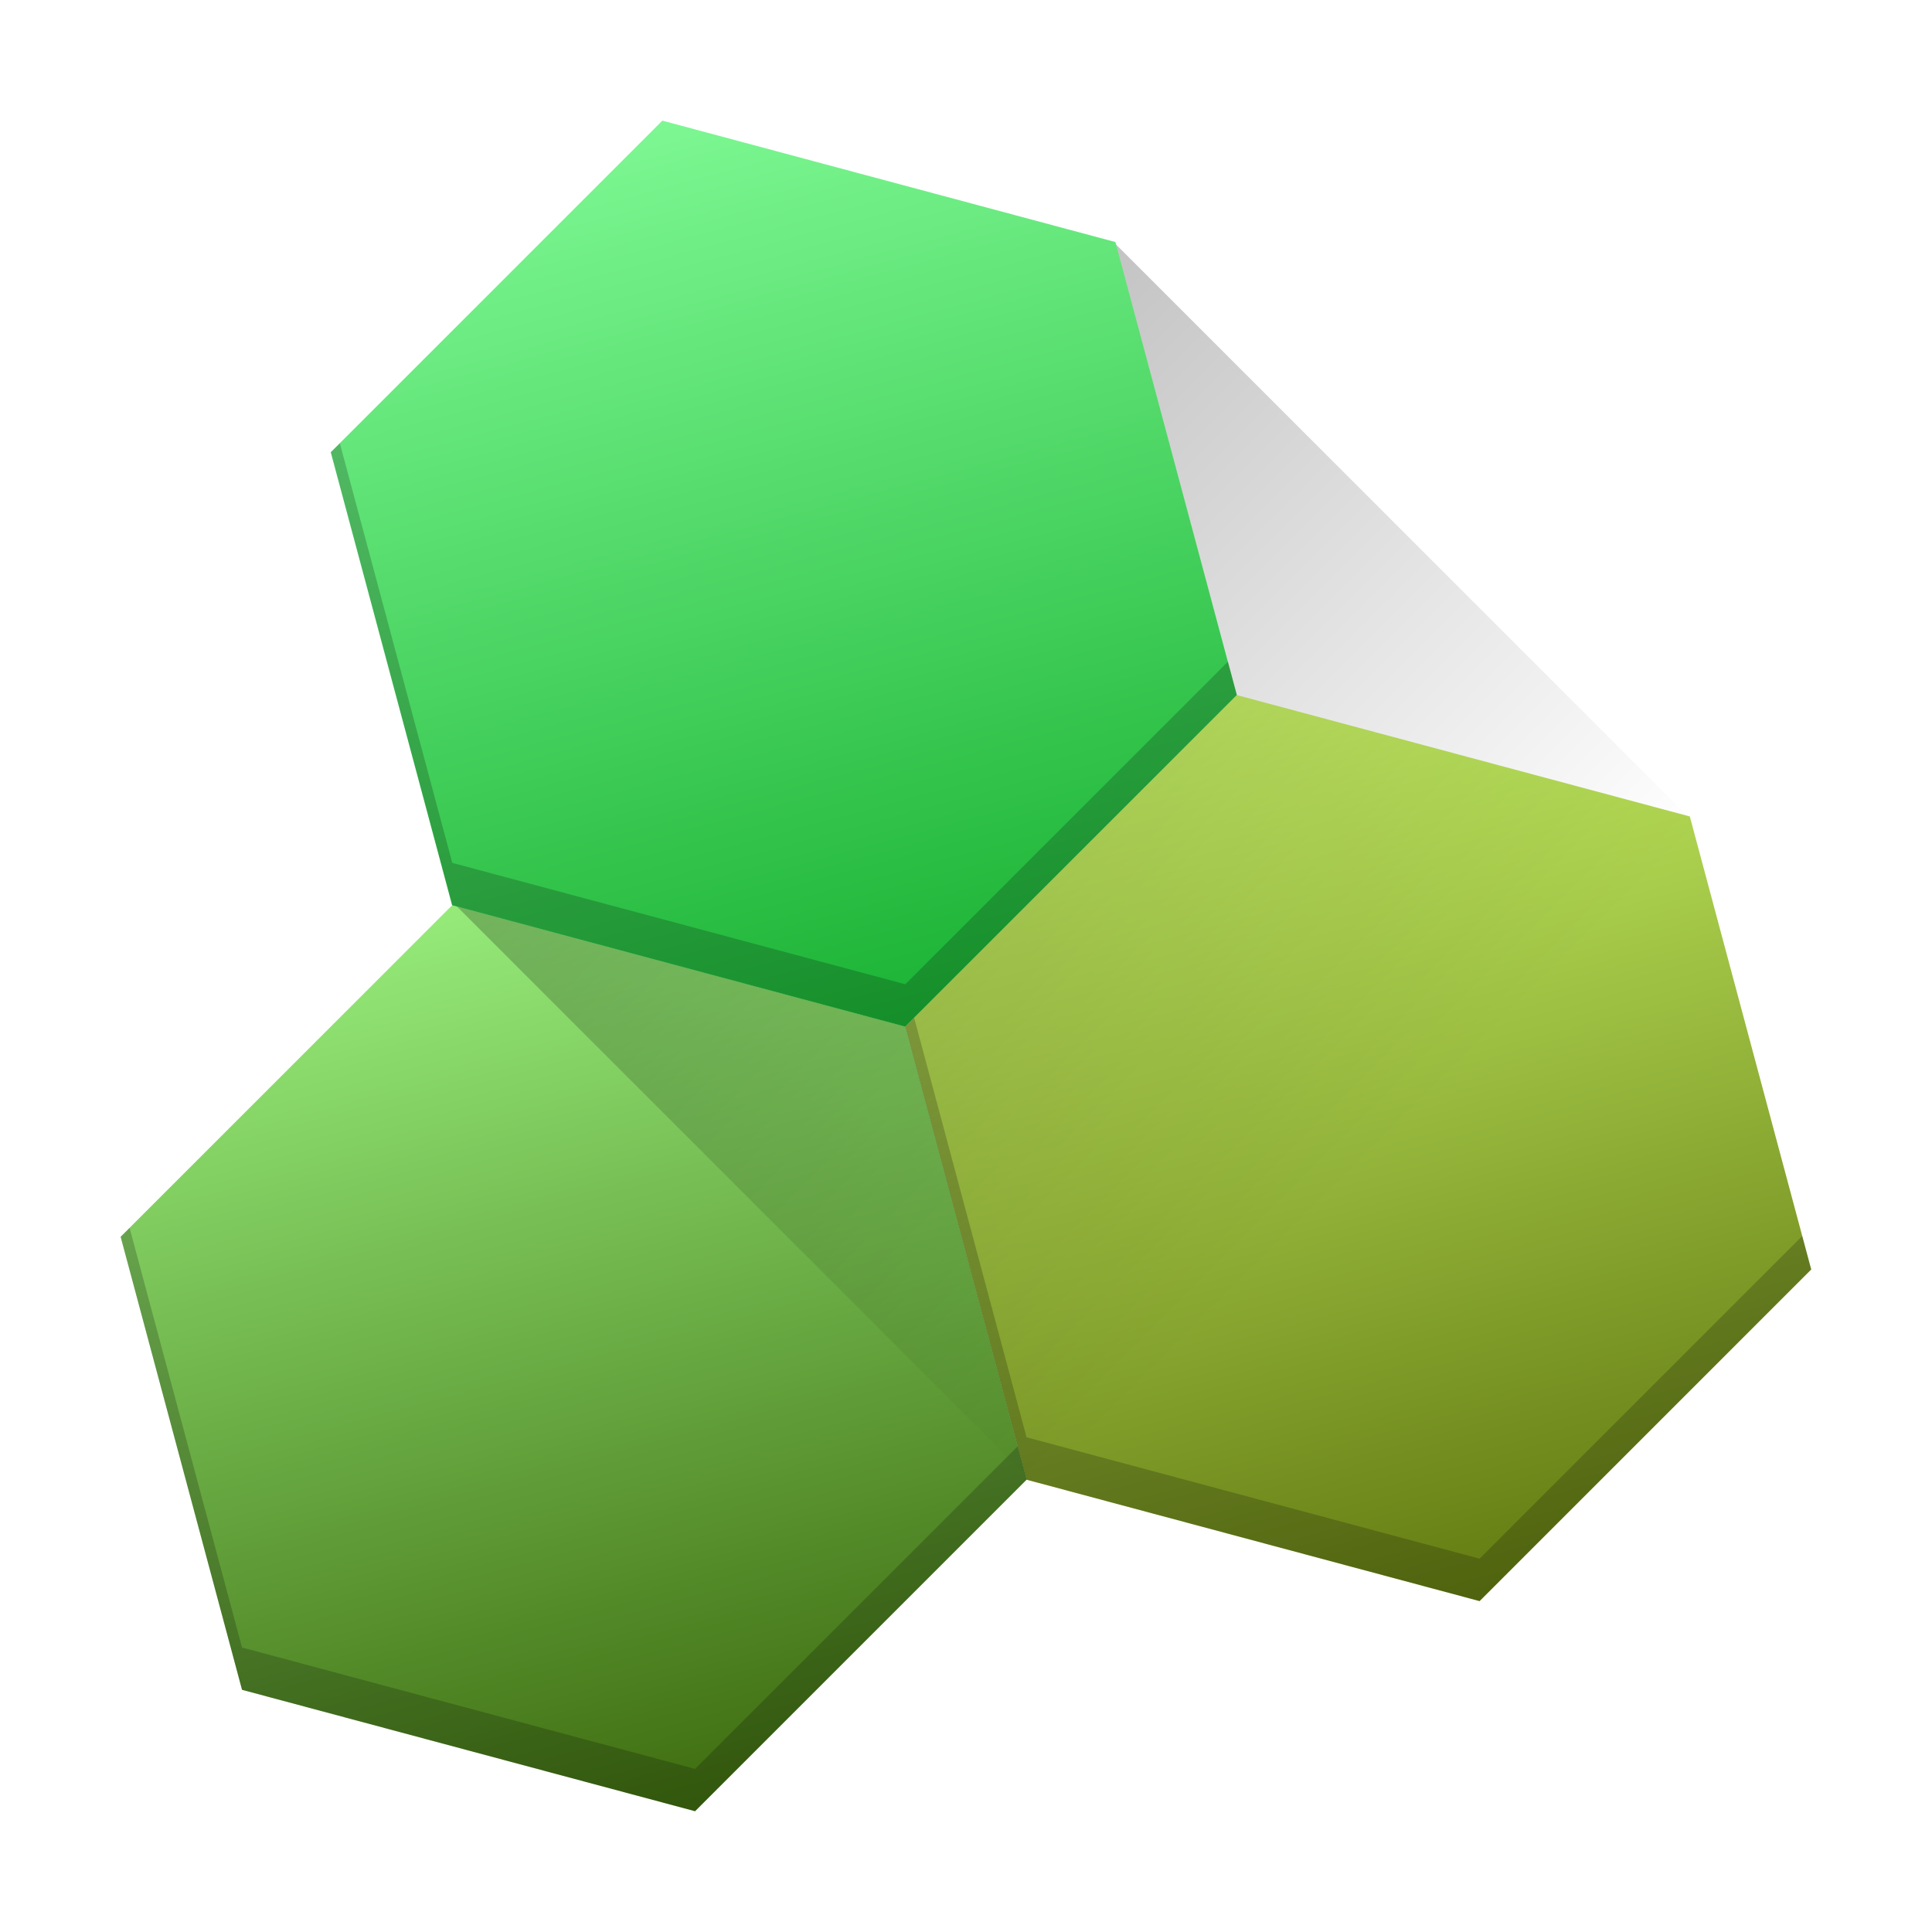 <?xml version="1.0" encoding="UTF-8" standalone="no"?>
<!-- Created with Inkscape (http://www.inkscape.org/) -->

<svg
   width="48"
   height="48"
   viewBox="0 0 12.7 12.7"
   version="1.1"
   id="svg8"
   inkscape:version="1.4.1 (unknown)"
   sodipodi:docname="ghex.svg"
   xmlns:inkscape="http://www.inkscape.org/namespaces/inkscape"
   xmlns:sodipodi="http://sodipodi.sourceforge.net/DTD/sodipodi-0.dtd"
   xmlns:xlink="http://www.w3.org/1999/xlink"
   xmlns="http://www.w3.org/2000/svg"
   xmlns:svg="http://www.w3.org/2000/svg"
   xmlns:rdf="http://www.w3.org/1999/02/22-rdf-syntax-ns#"
   xmlns:cc="http://creativecommons.org/ns#"
   xmlns:dc="http://purl.org/dc/elements/1.1/">
  <defs
     id="defs2">
    <linearGradient
       inkscape:collect="always"
       id="linearGradient4616">
      <stop
         style="stop-color:#7ef893;stop-opacity:1"
         offset="0"
         id="stop4612" />
      <stop
         style="stop-color:#1bb335;stop-opacity:1"
         offset="1"
         id="stop4614" />
    </linearGradient>
    <linearGradient
       inkscape:collect="always"
       id="linearGradient4547">
      <stop
         style="stop-color:#000000;stop-opacity:1;"
         offset="0"
         id="stop4543" />
      <stop
         style="stop-color:#000000;stop-opacity:0;"
         offset="1"
         id="stop4545" />
    </linearGradient>
    <linearGradient
       id="linearGradient4535"
       inkscape:collect="always">
      <stop
         id="stop4531"
         offset="0"
         style="stop-color:#96ec7a;stop-opacity:1" />
      <stop
         id="stop4533"
         offset="1"
         style="stop-color:#3f6d10;stop-opacity:1" />
    </linearGradient>
    <linearGradient
       inkscape:collect="always"
       id="linearGradient4505">
      <stop
         style="stop-color:#c8f266;stop-opacity:1"
         offset="0"
         id="stop4501" />
      <stop
         style="stop-color:#647c12;stop-opacity:1"
         offset="1"
         id="stop4503" />
    </linearGradient>
    <linearGradient
       inkscape:collect="always"
       xlink:href="#linearGradient4616"
       id="linearGradient4507"
       x1="2.543"
       y1="285.413"
       x2="5.422"
       y2="290.4"
       gradientUnits="userSpaceOnUse"
       gradientTransform="matrix(1.034,0.277,-0.277,1.034,81.086,-10.537)" />
    <linearGradient
       inkscape:collect="always"
       xlink:href="#linearGradient4505"
       id="linearGradient4515"
       x1="2.543"
       y1="285.413"
       x2="5.422"
       y2="290.4"
       gradientUnits="userSpaceOnUse"
       gradientTransform="matrix(1.034,0.277,-0.277,1.034,84.861,-6.762)" />
    <linearGradient
       inkscape:collect="always"
       xlink:href="#linearGradient4535"
       id="linearGradient4523"
       x1="2.543"
       y1="285.413"
       x2="5.422"
       y2="290.4"
       gradientUnits="userSpaceOnUse"
       gradientTransform="matrix(1.034,0.277,-0.277,1.034,79.704,-5.38)" />
    <linearGradient
       inkscape:collect="always"
       xlink:href="#linearGradient4547"
       id="linearGradient4549"
       x1="19.829"
       y1="12.606"
       x2="34.651"
       y2="27.428"
       gradientUnits="userSpaceOnUse"
       gradientTransform="matrix(0.278,0,0,0.278,-0.053,284.247)" />
  </defs>
  <sodipodi:namedview
     id="base"
     pagecolor="#ffffff"
     bordercolor="#666666"
     borderopacity="1.0"
     inkscape:pageopacity="0.0"
     inkscape:pageshadow="2"
     inkscape:zoom="11.42"
     inkscape:cx="25.61296"
     inkscape:cy="26.532399"
     inkscape:document-units="px"
     inkscape:current-layer="layer1"
     showgrid="false"
     units="px"
     inkscape:window-width="1920"
     inkscape:window-height="998"
     inkscape:window-x="0"
     inkscape:window-y="0"
     inkscape:window-maximized="1"
     inkscape:showpageshadow="2"
     inkscape:pagecheckerboard="0"
     inkscape:deskcolor="#d1d1d1" />
  <g
     inkscape:label="Layer 1"
     inkscape:groupmode="layer"
     id="layer1"
     transform="translate(0,-284.3)">
    <g
       id="g1"
       transform="translate(-0.265,-0.265)">
      <path
         style="opacity:1;vector-effect:none;fill:url(#linearGradient4515);fill-opacity:1;stroke:none;stroke-width:0.406;stroke-linecap:round;stroke-linejoin:round;stroke-miterlimit:4;stroke-dasharray:none;stroke-dashoffset:0;stroke-opacity:1"
         d="m 11.373,289.932 0.798,2.978 -2.18,2.18 -2.978,-0.798 -0.798,-2.978 2.18,-2.18 z"
         id="path4489" />
      <path
         style="opacity:1;vector-effect:none;fill:url(#linearGradient4523);fill-opacity:1;stroke:none;stroke-width:0.406;stroke-linecap:round;stroke-linejoin:round;stroke-miterlimit:4;stroke-dasharray:none;stroke-dashoffset:0;stroke-opacity:1"
         d="m 6.216,291.313 0.798,2.978 -2.18,2.18 -2.978,-0.798 -0.798,-2.978 2.18,-2.18 z"
         id="path4491" />
      <path
         sodipodi:type="star"
         style="opacity:1;vector-effect:none;fill:#1f1f1f;fill-opacity:0;stroke:none;stroke-width:0.379;stroke-linecap:round;stroke-linejoin:round;stroke-miterlimit:4;stroke-dasharray:none;stroke-dashoffset:0;stroke-opacity:1"
         id="path4551"
         sodipodi:sides="6"
         sodipodi:cx="3.9827864"
         sodipodi:cy="287.90643"
         sodipodi:r1="2.8789251"
         sodipodi:r2="2.4932222"
         sodipodi:arg1="-1.0471976"
         sodipodi:arg2="-0.52359878"
         inkscape:flatsided="true"
         inkscape:rounded="0"
         inkscape:randomized="0"
         d="m 5.422,285.413 1.439,2.493 -1.439,2.493 -2.879,0 -1.439,-2.493 1.439,-2.493 z"
         transform="matrix(1.034,0.277,-0.277,1.034,84.861,-6.762)" />
      <path
         transform="matrix(1.034,0.277,-0.277,1.034,79.704,-5.38)"
         d="m 5.422,285.413 1.439,2.493 -1.439,2.493 -2.879,0 -1.439,-2.493 1.439,-2.493 z"
         inkscape:randomized="0"
         inkscape:rounded="0"
         inkscape:flatsided="true"
         sodipodi:arg2="-0.52359878"
         sodipodi:arg1="-1.0471976"
         sodipodi:r2="2.4932222"
         sodipodi:r1="2.8789251"
         sodipodi:cy="287.90643"
         sodipodi:cx="3.9827864"
         sodipodi:sides="6"
         id="path4553"
         style="opacity:1;vector-effect:none;fill:#1f1f1f;fill-opacity:0;stroke:none;stroke-width:0.379;stroke-linecap:round;stroke-linejoin:round;stroke-miterlimit:4;stroke-dasharray:none;stroke-dashoffset:0;stroke-opacity:1"
         sodipodi:type="star" />
      <path
         transform="matrix(1.034,0.277,-0.277,1.034,81.086,-10.537)"
         d="m 5.422,285.413 1.439,2.493 -1.439,2.493 -2.879,0 -1.439,-2.493 1.439,-2.493 z"
         inkscape:randomized="0"
         inkscape:rounded="0"
         inkscape:flatsided="true"
         sodipodi:arg2="-0.52359878"
         sodipodi:arg1="-1.0471976"
         sodipodi:r2="2.4932222"
         sodipodi:r1="2.8789251"
         sodipodi:cy="287.90643"
         sodipodi:cx="3.9827864"
         sodipodi:sides="6"
         id="path4555"
         style="opacity:1;vector-effect:none;fill:#1f1f1f;fill-opacity:0;stroke:none;stroke-width:0.379;stroke-linecap:round;stroke-linejoin:round;stroke-miterlimit:4;stroke-dasharray:none;stroke-dashoffset:0;stroke-opacity:1"
         sodipodi:type="star" />
      <path
         sodipodi:type="star"
         style="opacity:1;vector-effect:none;fill:#000000;fill-opacity:0;stroke:none;stroke-width:0.379;stroke-linecap:round;stroke-linejoin:round;stroke-miterlimit:4;stroke-dasharray:none;stroke-dashoffset:0;stroke-opacity:1"
         id="path4557"
         sodipodi:sides="6"
         sodipodi:cx="3.9827864"
         sodipodi:cy="287.90643"
         sodipodi:r1="2.8789251"
         sodipodi:r2="2.4932222"
         sodipodi:arg1="-1.0471976"
         sodipodi:arg2="-0.52359878"
         inkscape:flatsided="true"
         inkscape:rounded="0"
         inkscape:randomized="0"
         d="m 5.422,285.413 1.439,2.493 -1.439,2.493 -2.879,0 -1.439,-2.493 1.439,-2.493 z"
         transform="matrix(1.034,0.277,-0.277,1.034,84.861,-6.762)" />
      <path
         transform="matrix(1.034,0.277,-0.277,1.034,79.704,-5.38)"
         d="m 5.422,285.413 1.439,2.493 -1.439,2.493 -2.879,0 -1.439,-2.493 1.439,-2.493 z"
         inkscape:randomized="0"
         inkscape:rounded="0"
         inkscape:flatsided="true"
         sodipodi:arg2="-0.52359878"
         sodipodi:arg1="-1.0471976"
         sodipodi:r2="2.4932222"
         sodipodi:r1="2.8789251"
         sodipodi:cy="287.90643"
         sodipodi:cx="3.9827864"
         sodipodi:sides="6"
         id="path4559"
         style="opacity:1;vector-effect:none;fill:#000000;fill-opacity:0;stroke:none;stroke-width:0.379;stroke-linecap:round;stroke-linejoin:round;stroke-miterlimit:4;stroke-dasharray:none;stroke-dashoffset:0;stroke-opacity:1"
         sodipodi:type="star" />
      <path
         transform="matrix(1.034,0.277,-0.277,1.034,81.086,-10.537)"
         d="m 5.422,285.413 1.439,2.493 -1.439,2.493 -2.879,0 -1.439,-2.493 1.439,-2.493 z"
         inkscape:randomized="0"
         inkscape:rounded="0"
         inkscape:flatsided="true"
         sodipodi:arg2="-0.52359878"
         sodipodi:arg1="-1.0471976"
         sodipodi:r2="2.4932222"
         sodipodi:r1="2.8789251"
         sodipodi:cy="287.90643"
         sodipodi:cx="3.9827864"
         sodipodi:sides="6"
         id="path4561"
         style="opacity:1;vector-effect:none;fill:#000000;fill-opacity:0;stroke:none;stroke-width:0.379;stroke-linecap:round;stroke-linejoin:round;stroke-miterlimit:4;stroke-dasharray:none;stroke-dashoffset:0;stroke-opacity:1"
         sodipodi:type="star" />
      <path
         id="path4566"
         d="m 11.373,289.932 0.798,2.978 -2.18,2.18 -2.978,-0.798 -0.798,-2.978 2.18,-2.18 z"
         style="opacity:1;vector-effect:none;fill:#000000;fill-opacity:0;stroke:none;stroke-width:0.406;stroke-linecap:round;stroke-linejoin:round;stroke-miterlimit:4;stroke-dasharray:none;stroke-dashoffset:0;stroke-opacity:1" />
      <path
         id="path4568"
         d="m 6.216,291.313 0.798,2.978 -2.18,2.18 -2.978,-0.798 -0.798,-2.978 2.18,-2.18 z"
         style="opacity:1;vector-effect:none;fill:#000000;fill-opacity:0;stroke:none;stroke-width:0.406;stroke-linecap:round;stroke-linejoin:round;stroke-miterlimit:4;stroke-dasharray:none;stroke-dashoffset:0;stroke-opacity:1" />
      <path
         inkscape:connector-curvature="0"
         id="path4570"
         d="m 7.597,286.156 0.798,2.978 -2.18,2.18 -2.978,-0.798 -0.798,-2.978 2.18,-2.18 z"
         style="opacity:1;vector-effect:none;fill:#000000;fill-opacity:0;stroke:none;stroke-width:0.406;stroke-linecap:round;stroke-linejoin:round;stroke-miterlimit:4;stroke-dasharray:none;stroke-dashoffset:0;stroke-opacity:1" />
      <path
         style="opacity:0.2;vector-effect:none;fill:#000000;fill-opacity:1;stroke:none;stroke-width:0.406;stroke-linecap:round;stroke-linejoin:round;stroke-miterlimit:4;stroke-dasharray:none;stroke-dashoffset:0;stroke-opacity:1"
         d="m 1.117,292.637 -0.059,0.058 0.798,2.978 2.978,0.798 2.18,-2.18 -0.059,-0.219 -2.121,2.121 -2.978,-0.798 z"
         id="path4572" />
      <path
         style="opacity:0.2;vector-effect:none;fill:#000000;fill-opacity:1;stroke:none;stroke-width:0.406;stroke-linecap:round;stroke-linejoin:round;stroke-miterlimit:4;stroke-dasharray:none;stroke-dashoffset:0;stroke-opacity:1"
         d="m 6.274,291.255 -0.059,0.058 0.798,2.978 2.978,0.798 2.18,-2.18 -0.059,-0.219 -2.121,2.121 -2.978,-0.798 z"
         id="path4576" />
      <path
         style="opacity:0.25;vector-effect:none;fill:url(#linearGradient4549);fill-opacity:1;stroke:none;stroke-width:0.636;stroke-linecap:round;stroke-linejoin:round;stroke-miterlimit:4;stroke-dasharray:none;stroke-dashoffset:0;stroke-opacity:1"
         d="m 5.441,285.912 -2.358,2.106 0.188,2.508 5.945,5.945 h 2.954 v -5.73 l -4.585,-4.585 z"
         id="rect4537" />
      <path
         style="opacity:1;vector-effect:none;fill:url(#linearGradient4507);fill-opacity:1;stroke:none;stroke-width:0.406;stroke-linecap:round;stroke-linejoin:round;stroke-miterlimit:4;stroke-dasharray:none;stroke-dashoffset:0;stroke-opacity:1"
         d="m 7.597,286.156 0.798,2.978 -2.18,2.18 -2.978,-0.798 -0.798,-2.978 2.18,-2.18 z"
         id="path4485"
         inkscape:connector-curvature="0" />
      <path
         style="opacity:0.2;vector-effect:none;fill:#000000;fill-opacity:1;stroke:none;stroke-width:0.406;stroke-linecap:round;stroke-linejoin:round;stroke-miterlimit:4;stroke-dasharray:none;stroke-dashoffset:0;stroke-opacity:1"
         d="m 2.499,287.479 -0.059,0.058 0.798,2.978 2.978,0.798 2.18,-2.18 -0.059,-0.219 -2.121,2.121 -2.978,-0.798 z"
         id="path4578" />
    </g>
  </g>
</svg>

